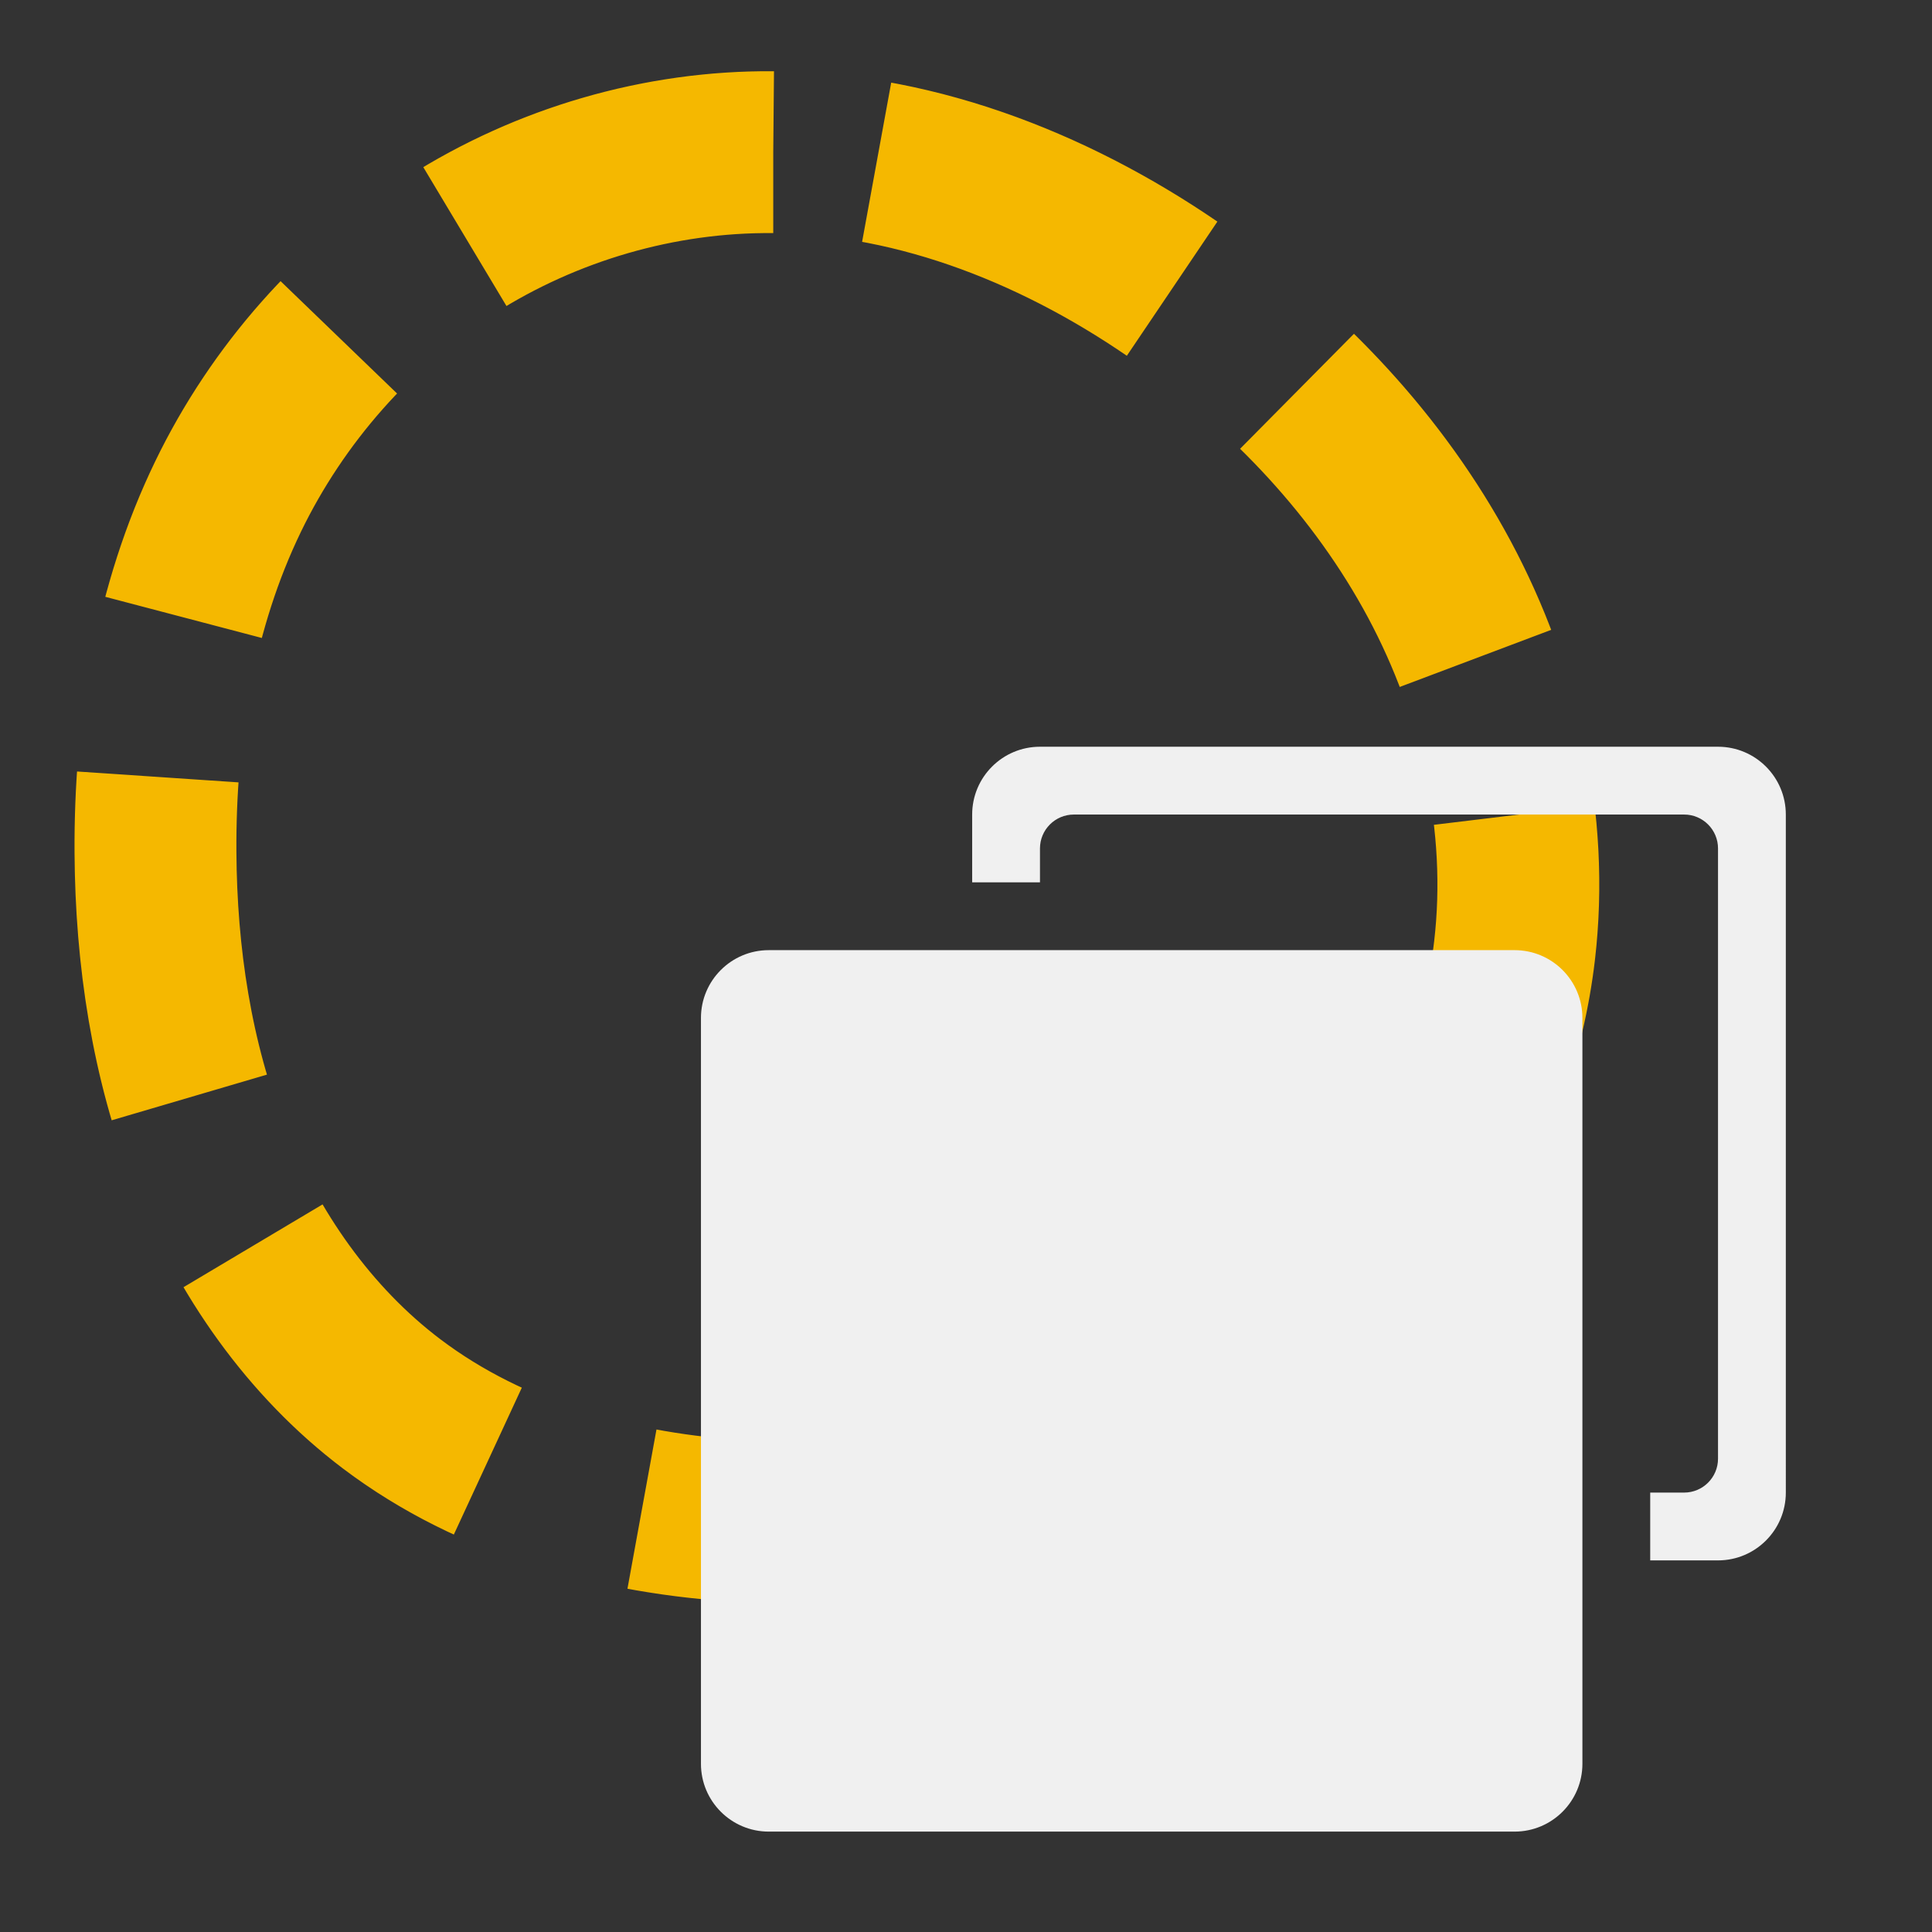 <?xml version="1.0" encoding="UTF-8" standalone="no"?>
<svg
   version="1.1"
   id="Layer_1"
   x="0px"
   y="0px"
   viewBox="0 0 680.3 680.3"
   style="enable-background:new 0 0 680.3 680.3;"
   xml:space="preserve"
   sodipodi:docname="copyContour_dark.svg"
   inkscape:version="1.2.2 (732a01da63, 2022-12-09)"
   xmlns:inkscape="http://www.inkscape.org/namespaces/inkscape"
   xmlns:sodipodi="http://sodipodi.sourceforge.net/DTD/sodipodi-0.dtd"
   xmlns="http://www.w3.org/2000/svg"
   xmlns:svg="http://www.w3.org/2000/svg"
   xmlns:rdf="http://www.w3.org/1999/02/22-rdf-syntax-ns#"
   xmlns:cc="http://creativecommons.org/ns#"
   xmlns:dc="http://purl.org/dc/elements/1.1/"><rect x="0" y="0" width="680.3" height="680.3" fill="#333333" stroke="none"/><defs
   id="defs842"><inkscape:path-effect
     effect="spiro"
     id="path-effect7499"
     is_visible="true"
     lpeversion="1" /><inkscape:path-effect
     effect="spiro"
     id="path-effect6059"
     is_visible="true"
     lpeversion="1" /><marker
     style="overflow:visible;"
     id="marker4773"
     refX="0.0"
     refY="0.0"
     orient="auto"
     inkscape:stockid="Arrow2Mend"
     inkscape:isstock="true"><path
       transform="scale(0.6) rotate(180) translate(0,0)"
       d="M 8.719,4.034 L -2.207,0.016 L 8.719,-4.002 C 6.973,-1.63 6.983,1.616 8.719,4.034 z "
       style="stroke:context-stroke;fill-rule:evenodd;fill:context-stroke;stroke-width:0.625;stroke-linejoin:round;"
       id="path4771" /></marker><marker
     style="overflow:visible;"
     id="marker4763"
     refX="0.0"
     refY="0.0"
     orient="auto"
     inkscape:stockid="Arrow2Send"
     inkscape:isstock="true"><path
       transform="scale(0.3) rotate(180) translate(-2.3,0)"
       d="M 8.719,4.034 L -2.207,0.016 L 8.719,-4.002 C 6.973,-1.63 6.983,1.616 8.719,4.034 z "
       style="stroke:context-stroke;fill-rule:evenodd;fill:context-stroke;stroke-width:0.625;stroke-linejoin:round;"
       id="path4488" /></marker><marker
     style="overflow:visible;"
     id="Arrow2Mend"
     refX="0.0"
     refY="0.0"
     orient="auto"
     inkscape:stockid="Arrow2Mend"
     inkscape:isstock="true"><path
       transform="scale(0.6) rotate(180) translate(0,0)"
       d="M 8.719,4.034 L -2.207,0.016 L 8.719,-4.002 C 6.973,-1.63 6.983,1.616 8.719,4.034 z "
       style="stroke:context-stroke;fill-rule:evenodd;fill:context-stroke;stroke-width:0.625;stroke-linejoin:round;"
       id="path4482" /></marker><marker
     style="overflow:visible;"
     id="marker4716"
     refX="0.0"
     refY="0.0"
     orient="auto"
     inkscape:stockid="Arrow1Mend"
     inkscape:isstock="true"><path
       transform="scale(0.4) rotate(180) translate(10,0)"
       style="fill-rule:evenodd;fill:context-stroke;stroke:context-stroke;stroke-width:1.0pt;"
       d="M 0.0,0.0 L 5.0,-5.0 L -12.5,0.0 L 5.0,5.0 L 0.0,0.0 z "
       id="path4464" /></marker><inkscape:path-effect
     effect="spiro"
     id="path-effect4319"
     is_visible="true"
     lpeversion="1" /><inkscape:path-effect
     effect="spiro"
     id="path-effect4079"
     is_visible="true"
     lpeversion="1" /><inkscape:path-effect
     effect="spiro"
     id="path-effect2347"
     is_visible="true"
     lpeversion="1" /><inkscape:path-effect
     effect="spiro"
     id="path-effect2007"
     is_visible="true"
     lpeversion="1" /><inkscape:path-effect
     effect="spiro"
     id="path-effect1891"
     is_visible="true"
     lpeversion="1" /><marker
     style="overflow:visible;"
     id="Arrow2Send"
     refX="0.0"
     refY="0.0"
     orient="auto"
     inkscape:stockid="Arrow2Send"
     inkscape:isstock="true"><path
       transform="scale(0.3) rotate(180) translate(-2.3,0)"
       d="M 8.719,4.034 L -2.207,0.016 L 8.719,-4.002 C 6.973,-1.63 6.983,1.616 8.719,4.034 z "
       style="fill-rule:evenodd;stroke-width:0.625;stroke-linejoin:round;stroke:#666666;stroke-opacity:1;fill:#666666;fill-opacity:1"
       id="path1501" /></marker><marker
     style="overflow:visible;"
     id="Arrow1Mend"
     refX="0.0"
     refY="0.0"
     orient="auto"
     inkscape:stockid="Arrow1Mend"
     inkscape:isstock="true"><path
       transform="scale(0.4) rotate(180) translate(10,0)"
       style="fill-rule:evenodd;stroke:#000000;stroke-width:1pt;stroke-opacity:1;fill:#000000;fill-opacity:1"
       d="M 0.0,0.0 L 5.0,-5.0 L -12.5,0.0 L 5.0,5.0 L 0.0,0.0 z "
       id="path1477" /></marker><marker
     style="overflow:visible;"
     id="Arrow1Lend"
     refX="0.0"
     refY="0.0"
     orient="auto"
     inkscape:stockid="Arrow1Lend"
     inkscape:isstock="true"><path
       transform="scale(0.8) rotate(180) translate(12.5,0)"
       style="fill-rule:evenodd;stroke:#000000;stroke-width:1pt;stroke-opacity:1;fill:#000000;fill-opacity:1"
       d="M 0.0,0.0 L 5.0,-5.0 L -12.5,0.0 L 5.0,5.0 L 0.0,0.0 z "
       id="path1471" /></marker><inkscape:path-effect
     effect="spiro"
     id="path-effect1466"
     is_visible="true"
     lpeversion="1" /><inkscape:path-effect
     effect="spiro"
     id="path-effect866"
     is_visible="true"
     lpeversion="1" /><inkscape:path-effect
     effect="spiro"
     id="path-effect862"
     is_visible="true"
     lpeversion="1" /><marker
     style="overflow:visible"
     id="Arrow2Send-9"
     refX="0"
     refY="0"
     orient="auto"
     inkscape:stockid="Arrow2Send"
     inkscape:isstock="true"><path
       transform="matrix(-0.3,0,0,-0.3,0.69,0)"
       d="M 8.719,4.034 -2.207,0.016 8.719,-4.002 c -1.745,2.372 -1.735,5.617 -6e-7,8.035 z"
       style="fill:#666666;fill-opacity:1;fill-rule:evenodd;stroke:#666666;stroke-width:0.625;stroke-linejoin:round;stroke-opacity:1"
       id="path1501-8" /></marker><marker
     style="overflow:visible"
     id="Arrow2Send-9-0"
     refX="0"
     refY="0"
     orient="auto"
     inkscape:stockid="Arrow2Send"
     inkscape:isstock="true"><path
       transform="matrix(-0.3,0,0,-0.3,0.69,0)"
       d="M 8.719,4.034 -2.207,0.016 8.719,-4.002 c -1.745,2.372 -1.735,5.617 -6e-7,8.035 z"
       style="fill:#666666;fill-opacity:1;fill-rule:evenodd;stroke:#666666;stroke-width:0.625;stroke-linejoin:round;stroke-opacity:1"
       id="path1501-8-6" /></marker></defs><sodipodi:namedview
   pagecolor="#ffffff"
   bordercolor="#666666"
   borderopacity="1"
   objecttolerance="10"
   gridtolerance="10"
   guidetolerance="10"
   inkscape:pageopacity="0"
   inkscape:pageshadow="2"
   inkscape:window-width="1920"
   inkscape:window-height="1137"
   id="namedview840"
   showgrid="false"
   inkscape:object-paths="false"
   inkscape:zoom="0.85859355"
   inkscape:cx="262.05648"
   inkscape:cy="362.22028"
   inkscape:window-x="1912"
   inkscape:window-y="-8"
   inkscape:window-maximized="1"
   inkscape:current-layer="Layer_1"
   inkscape:pagecheckerboard="0"
   inkscape:showpageshadow="2"
   inkscape:deskcolor="#d1d1d1" />
<style
   type="text/css"
   id="style833">
	.st0{fill:#2B9245;}
</style>

<path
   style="fill:#737373;fill-opacity:0.004;stroke:#f5b800;stroke-width:56.994;stroke-dasharray:113.988, 56.994;stroke-dashoffset:0;stroke-opacity:1;stroke-linecap:butt;stroke-linejoin:miter;paint-order:normal"
   d="M 272.281,53.581 C 232.362,53.22 192.471,64.885 158.795,86.325 125.12,107.765 97.74,138.863 80.337,174.792 61.585,213.507 54.483,257.116 54.745,300.134 c 0.222,36.49 5.677,73.219 19.072,107.162 13.395,33.943 34.997,65.042 64.104,87.05 35.299,26.69 79.939,38.857 124.124,41.322 61.94,3.455 125.599,-11.825 176.427,-47.391 50.829,-35.566 87.709,-92.084 94.853,-153.708 5.194,-44.801 -5.204,-90.813 -26.496,-130.572 C 485.536,164.238 453.69,130.604 416.879,104.545 374.518,74.556 324.181,54.051 272.281,53.581 Z"
   id="path7497"
   inkscape:path-effect="#path-effect7499"
   inkscape:original-d="M 272.28145,53.581287 C 224.08109,36.592308 144.31989,134.38928 80.33745,174.79151 16.355017,215.19373 63.276853,258.35428 54.744923,300.1339 c -8.53195,41.77961 55.451577,129.47574 83.175727,194.21184 27.72415,64.73609 82.75029,27.54897 124.12379,41.32167 C 303.41795,549.44011 442.89945,401.60274 533.3253,334.56862 623.75116,267.53452 455.69571,181.22051 416.87928,104.54467 378.06283,27.868846 320.48183,70.570266 272.28145,53.581287 Z" /><path
   style="color:#4d4d4d;fill:#f0f0f0;fill-opacity:1;stroke:none;stroke-width:23.875"
   d="M 533.325,334.569 H 270.696 c -13.179,0 -23.875,10.696 -23.875,23.875 v 262.63 c 0,13.179 10.696,23.875 23.875,23.875 H 533.325 c 13.179,0 23.876,-10.696 23.876,-23.875 v -262.63 c 0,-13.179 -10.696,-23.875 -23.876,-23.875 z M 604.952,262.942 H 366.198 c -13.179,0 -23.876,10.696 -23.876,23.875 v 23.875 h 23.876 v -11.938 c 0,-6.589 5.348,-11.937 11.938,-11.937 h 214.878 c 6.59,0 11.938,5.348 11.938,11.937 v 214.879 c 0,6.589 -5.348,11.938 -11.938,11.938 h -11.937 v 23.875 h 23.875 c 13.179,0 23.876,-10.696 23.876,-23.875 V 286.818 c 0,-13.179 -10.696,-23.875 -23.876,-23.875 z"
   class="ColorScheme-Text"
   id="path10250" /></svg>
